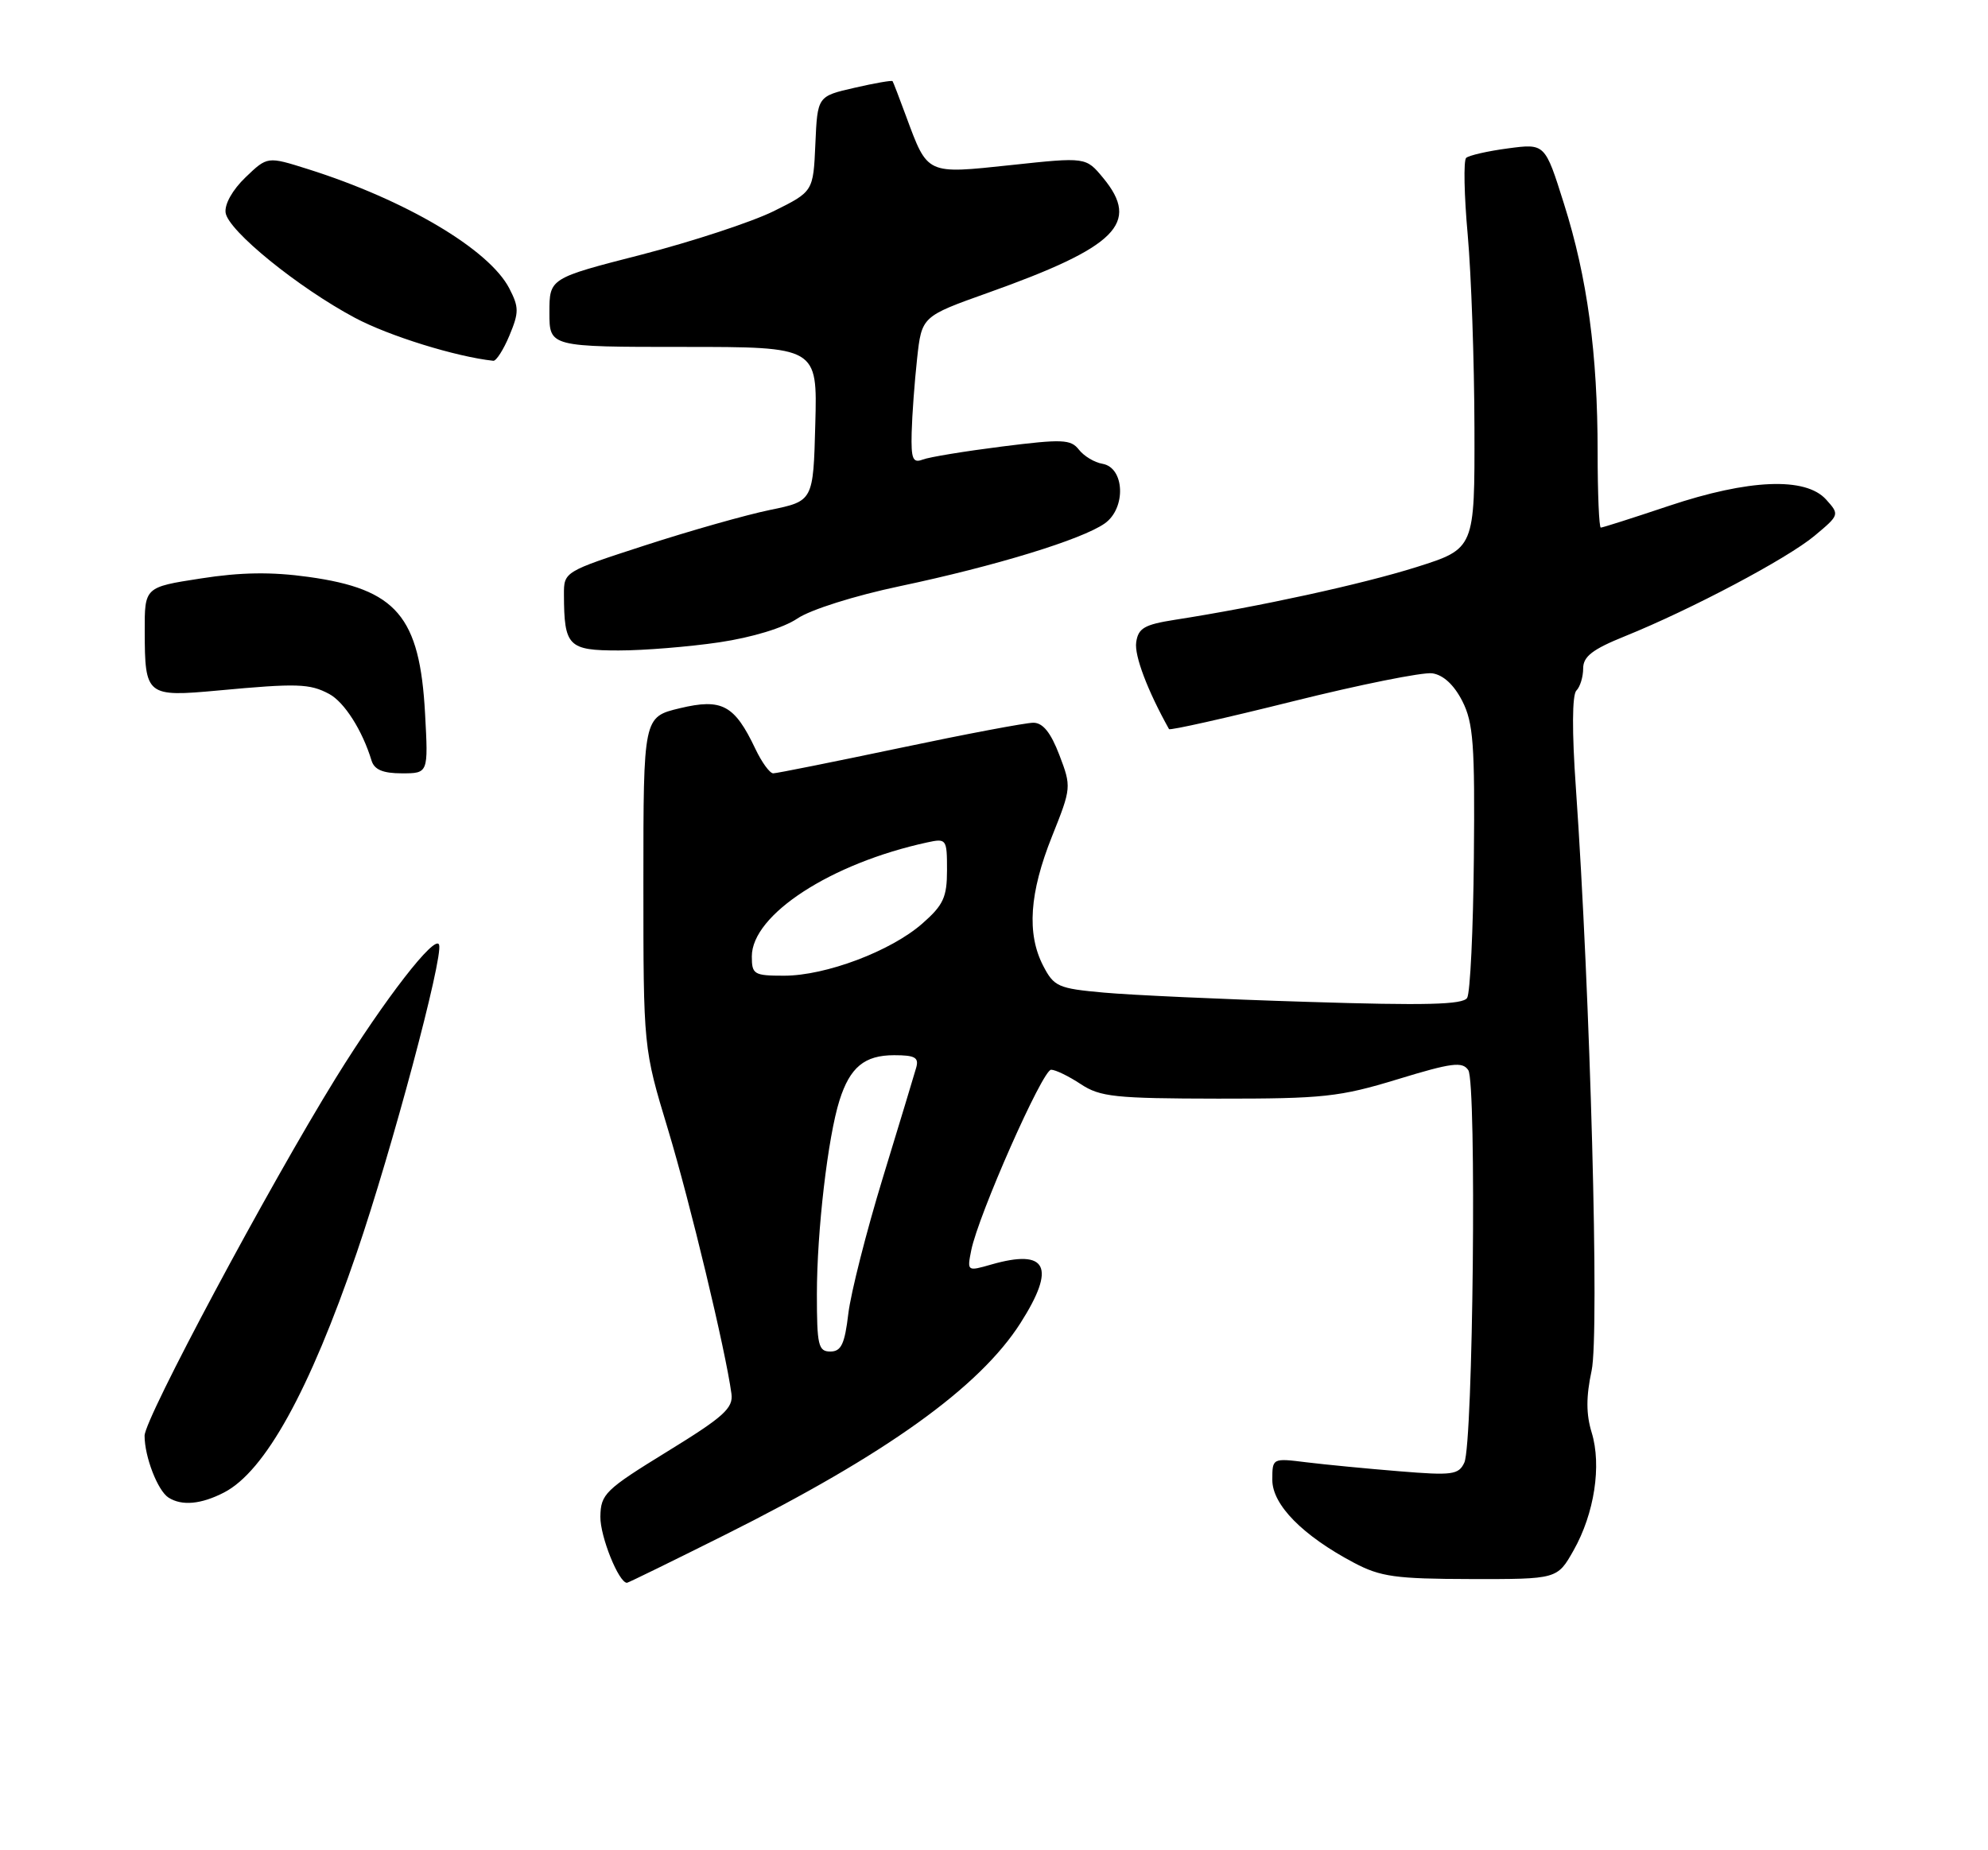 <?xml version="1.0" encoding="UTF-8" standalone="no"?>
<!DOCTYPE svg PUBLIC "-//W3C//DTD SVG 1.1//EN" "http://www.w3.org/Graphics/SVG/1.1/DTD/svg11.dtd" >
<svg xmlns="http://www.w3.org/2000/svg" xmlns:xlink="http://www.w3.org/1999/xlink" version="1.1" viewBox="0 0 275 256">
 <g >
 <path fill="currentColor"
d=" M 100.26 212.38 C 122.53 201.25 135.50 191.95 141.17 183.05 C 146.12 175.28 144.85 172.75 137.13 174.96 C 133.79 175.92 133.77 175.91 134.35 173.00 C 135.33 168.12 144.22 148.00 145.40 148.01 C 146.01 148.01 147.85 148.91 149.50 150.00 C 152.18 151.77 154.23 151.99 168.50 152.01 C 183.05 152.02 185.30 151.78 193.33 149.33 C 200.82 147.04 202.30 146.85 203.11 148.07 C 204.28 149.84 203.78 199.73 202.56 202.37 C 201.78 204.05 200.90 204.17 193.60 203.57 C 189.14 203.21 183.36 202.65 180.75 202.33 C 176.00 201.74 176.00 201.74 176.00 204.77 C 176.00 208.21 180.21 212.48 187.28 216.22 C 190.96 218.17 193.04 218.46 203.46 218.48 C 215.42 218.50 215.42 218.50 217.68 214.50 C 220.55 209.42 221.57 202.77 220.18 198.22 C 219.40 195.68 219.39 193.26 220.17 189.63 C 221.26 184.54 219.99 137.66 217.99 109.00 C 217.44 101.25 217.47 96.14 218.06 95.55 C 218.58 95.03 219.00 93.65 219.00 92.48 C 219.00 90.84 220.29 89.84 224.75 88.04 C 233.98 84.31 247.24 77.28 251.01 74.13 C 254.47 71.24 254.48 71.20 252.60 69.11 C 249.76 65.97 241.92 66.29 230.84 70.00 C 225.92 71.65 221.69 73.00 221.44 73.00 C 221.20 73.00 221.00 68.31 221.00 62.57 C 221.00 48.93 219.58 38.42 216.34 28.18 C 213.72 19.85 213.72 19.85 208.61 20.53 C 205.80 20.90 203.19 21.50 202.81 21.85 C 202.44 22.21 202.53 27.00 203.03 32.50 C 203.52 38.00 203.94 50.02 203.96 59.21 C 204.00 75.91 204.00 75.91 195.95 78.46 C 188.43 80.83 174.09 83.96 162.50 85.76 C 158.30 86.42 157.45 86.91 157.17 88.87 C 156.90 90.71 158.74 95.56 161.71 100.88 C 161.83 101.09 169.53 99.36 178.83 97.04 C 188.13 94.72 196.81 92.98 198.12 93.16 C 199.65 93.38 201.13 94.75 202.28 97.00 C 203.81 100.01 204.03 103.02 203.88 118.68 C 203.79 128.67 203.37 137.40 202.95 138.07 C 202.38 139.01 197.19 139.14 180.85 138.62 C 169.11 138.26 156.44 137.68 152.71 137.34 C 146.37 136.77 145.80 136.52 144.30 133.62 C 142.01 129.18 142.40 123.53 145.53 115.71 C 148.21 109.00 148.22 108.87 146.54 104.46 C 145.35 101.35 144.26 100.00 142.94 100.00 C 141.89 100.00 133.57 101.57 124.43 103.50 C 115.29 105.42 107.43 107.00 106.96 107.00 C 106.48 107.00 105.37 105.47 104.48 103.59 C 101.60 97.53 99.86 96.60 94.05 97.99 C 89.00 99.20 89.00 99.20 89.00 122.11 C 89.00 145.02 89.00 145.02 92.40 156.26 C 95.46 166.39 100.37 186.82 101.18 192.84 C 101.45 194.83 100.13 196.03 92.30 200.84 C 83.70 206.13 83.10 206.72 83.05 209.85 C 83.01 212.58 85.59 219.00 86.73 219.00 C 86.89 219.00 92.98 216.02 100.26 212.38 Z  M 31.00 206.50 C 36.65 203.58 42.80 192.46 49.35 173.32 C 54.19 159.17 61.33 132.48 60.74 130.72 C 60.23 129.18 53.21 138.24 46.46 149.14 C 37.15 164.21 20.00 196.28 20.00 198.65 C 20.00 201.57 21.82 206.26 23.31 207.21 C 25.16 208.39 27.83 208.14 31.00 206.50 Z  M 58.80 98.75 C 58.07 85.26 54.87 81.51 42.65 79.82 C 37.56 79.11 33.30 79.17 27.76 80.04 C 20.00 81.24 20.00 81.24 20.02 87.37 C 20.04 96.27 20.26 96.45 30.16 95.54 C 41.13 94.52 42.84 94.58 45.54 96.02 C 47.64 97.15 50.13 101.06 51.40 105.25 C 51.79 106.50 52.98 107.00 55.59 107.00 C 59.25 107.00 59.25 107.00 58.80 98.75 Z  M 99.51 88.87 C 104.06 88.19 108.38 86.88 110.30 85.58 C 112.12 84.35 118.23 82.42 124.50 81.10 C 137.72 78.31 149.65 74.65 152.81 72.43 C 155.80 70.33 155.59 64.70 152.50 64.17 C 151.40 63.99 149.93 63.10 149.24 62.21 C 148.12 60.78 146.96 60.73 138.62 61.78 C 133.48 62.43 128.53 63.24 127.63 63.59 C 126.27 64.11 126.02 63.50 126.11 59.86 C 126.17 57.46 126.51 52.86 126.86 49.64 C 127.50 43.78 127.50 43.78 136.67 40.51 C 154.48 34.16 157.77 30.88 152.60 24.62 C 150.21 21.73 150.21 21.73 139.86 22.84 C 128.09 24.09 128.35 24.22 125.34 16.09 C 124.41 13.56 123.57 11.38 123.47 11.23 C 123.38 11.09 121.00 11.50 118.19 12.15 C 113.08 13.32 113.08 13.32 112.79 19.91 C 112.50 26.50 112.50 26.50 107.00 29.23 C 103.97 30.72 95.76 33.42 88.75 35.23 C 76.00 38.50 76.00 38.50 76.00 43.25 C 76.00 48.00 76.00 48.00 94.53 48.00 C 113.07 48.00 113.07 48.00 112.78 58.66 C 112.50 69.33 112.50 69.33 106.50 70.56 C 103.20 71.24 95.44 73.44 89.25 75.45 C 78.01 79.10 78.00 79.10 78.01 82.30 C 78.04 89.43 78.60 90.00 85.58 90.00 C 89.06 90.00 95.33 89.49 99.51 88.87 Z  M 70.47 46.42 C 71.80 43.23 71.80 42.51 70.45 39.90 C 67.66 34.51 56.08 27.65 42.57 23.39 C 36.99 21.63 36.99 21.63 33.96 24.54 C 32.16 26.27 31.04 28.26 31.21 29.44 C 31.57 31.93 41.25 39.79 49.09 43.97 C 53.81 46.49 63.07 49.36 68.24 49.92 C 68.64 49.96 69.65 48.39 70.47 46.42 Z  M 113.00 179.07 C 113.00 170.35 114.52 157.32 116.13 152.24 C 117.58 147.66 119.59 146.00 123.69 146.00 C 126.59 146.00 127.14 146.32 126.73 147.75 C 126.46 148.71 124.38 155.57 122.11 163.00 C 119.84 170.43 117.70 178.86 117.35 181.75 C 116.85 185.98 116.36 187.00 114.86 187.00 C 113.20 187.00 113.00 186.14 113.00 179.07 Z  M 104.00 132.33 C 104.00 126.56 114.94 119.45 128.25 116.56 C 130.92 115.98 131.00 116.08 131.00 120.38 C 131.00 124.15 130.50 125.23 127.58 127.79 C 123.24 131.60 114.23 135.00 108.46 135.00 C 104.29 135.00 104.00 134.82 104.00 132.33 Z "/>
</g>
</svg>
